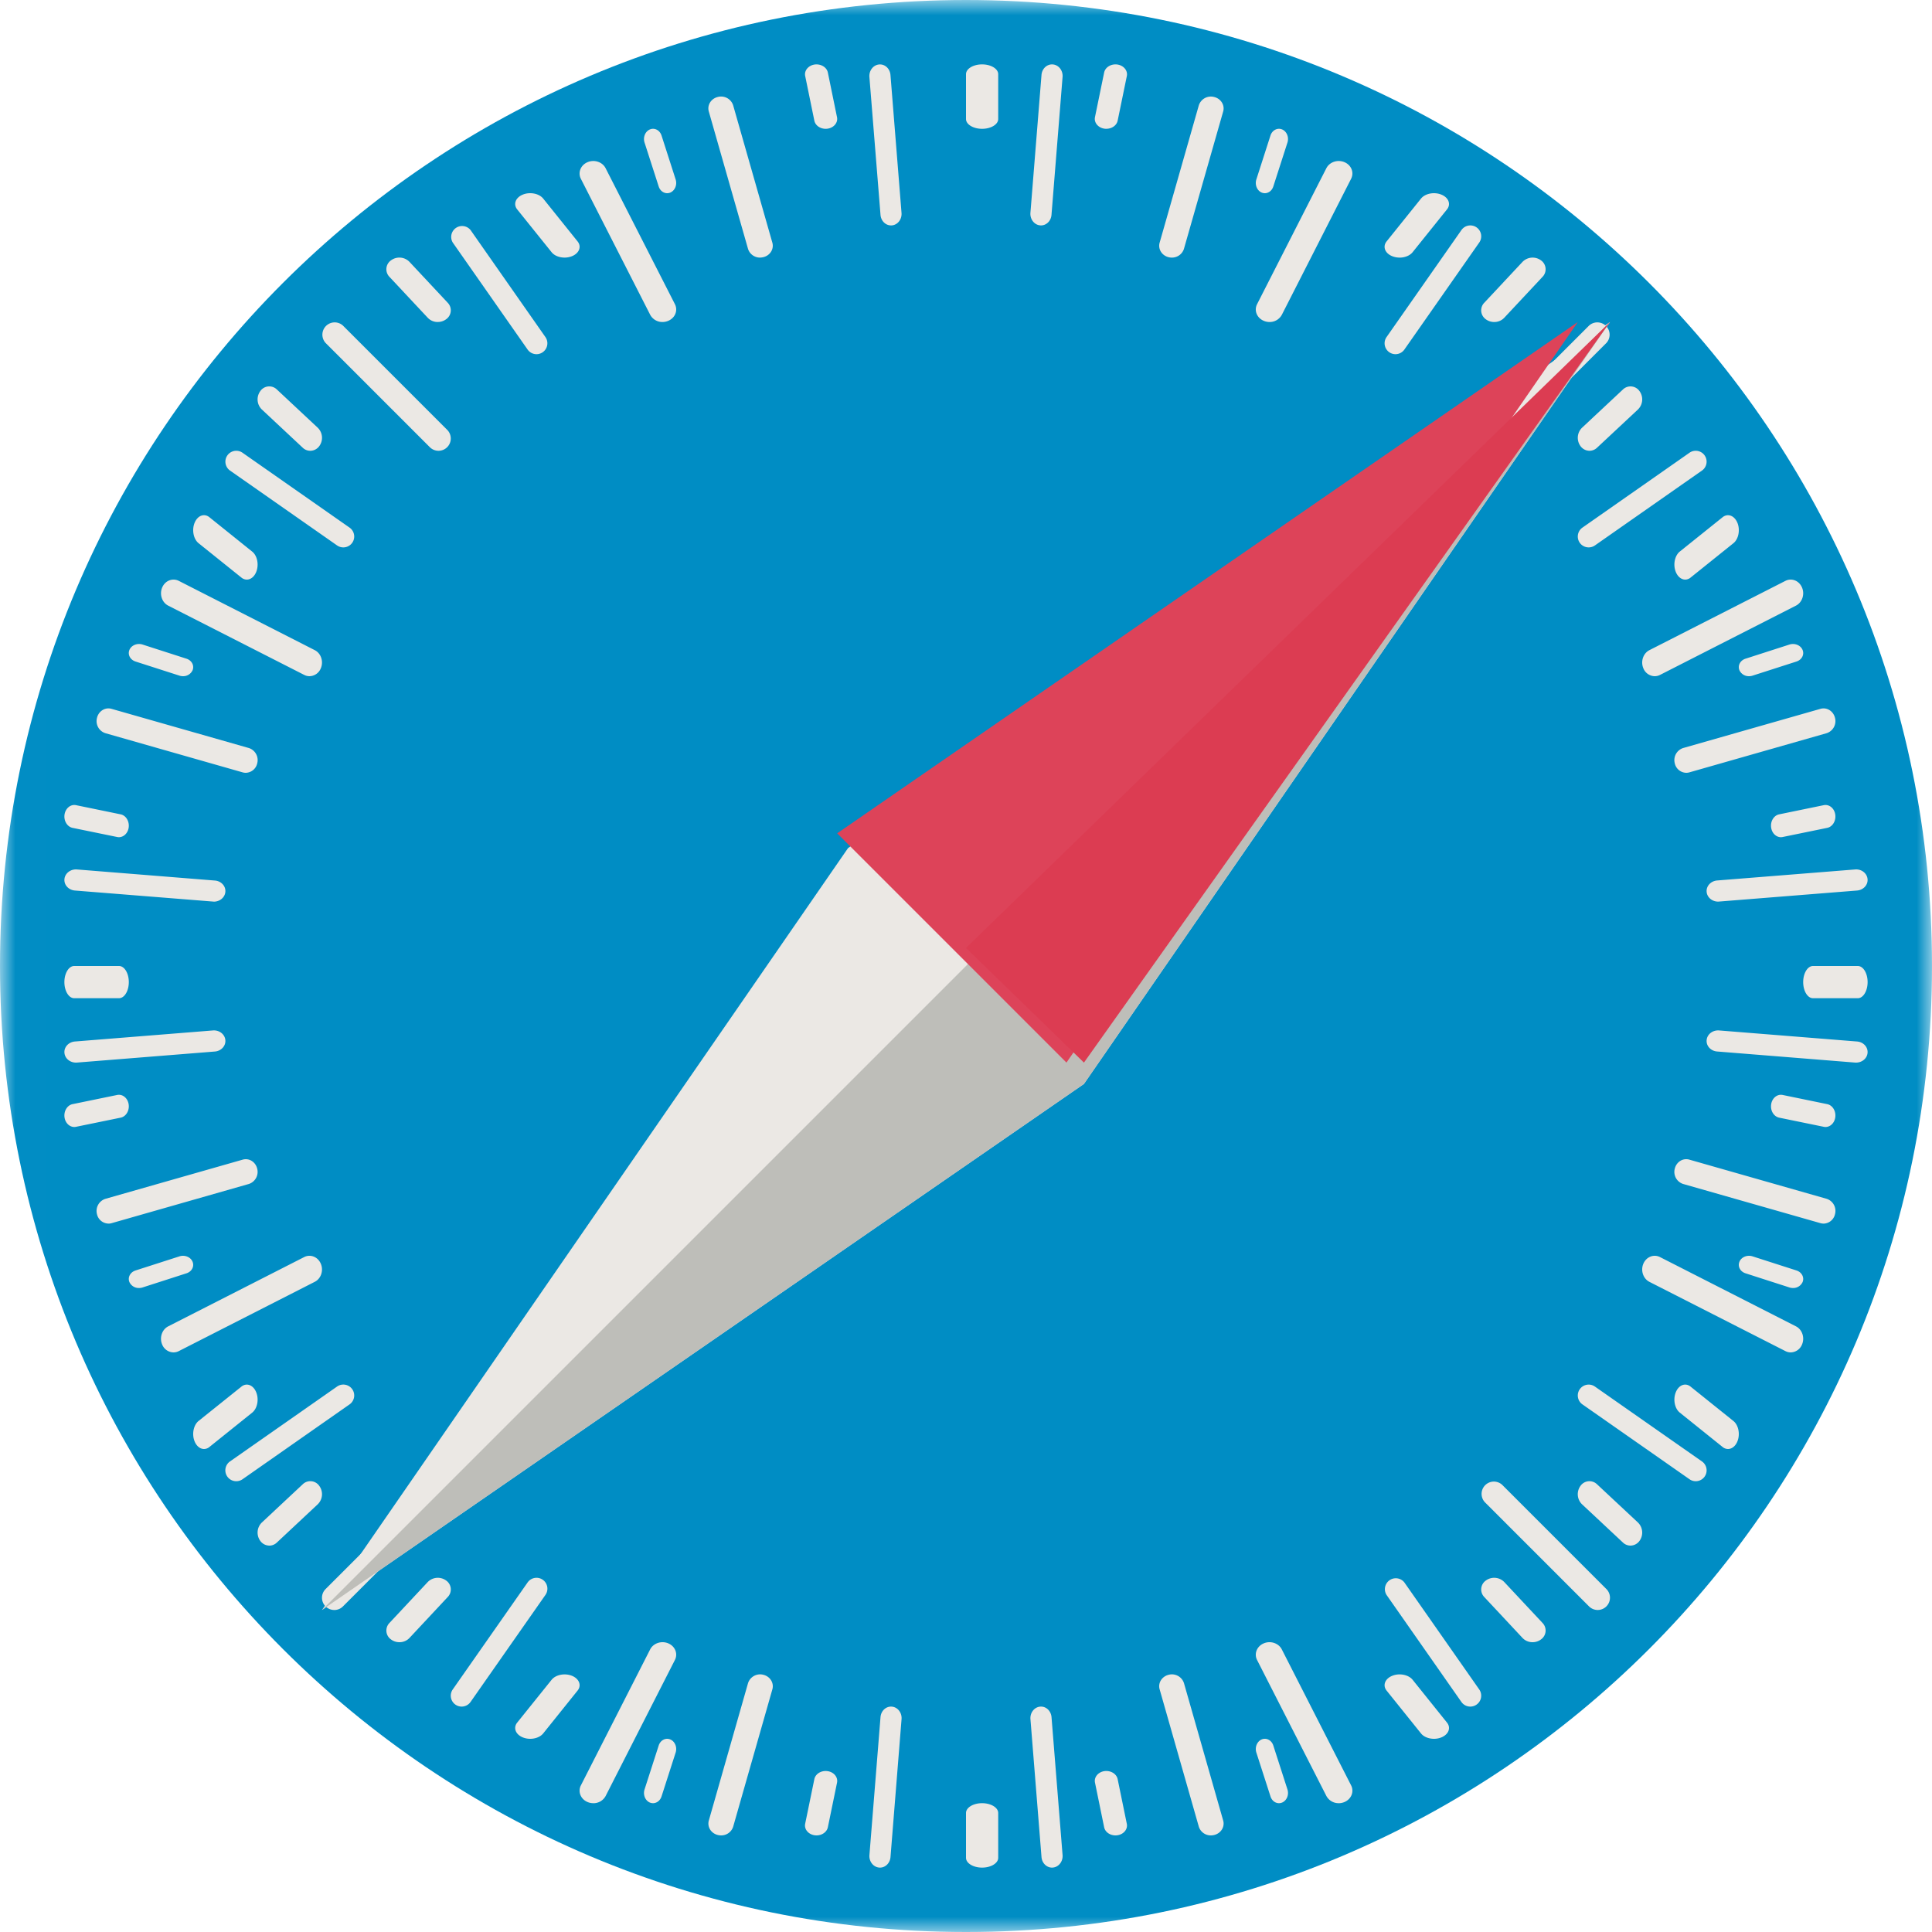 <svg xmlns="http://www.w3.org/2000/svg" xmlns:xlink="http://www.w3.org/1999/xlink" viewBox="0 0 64 64">
    <defs>
        <path id="a" d="M.007 0H64v64H.008z"/>
    </defs>
    <g fill="none" fill-rule="evenodd">
        <g>
            <mask id="b" fill="#fff">
                <use xlink:href="#a"/>
            </mask>
            <path fill="#008DC4" d="M32 0c17.673 0 32 14.327 32 32 0 17.673-14.327 32-32 32C14.327 64 0 49.673 0 32 0 14.327 14.327 0 32 0" mask="url(#b)"/>
        </g>
        <path fill="#EBE8E4" d="M32.533 4.267c-.294 0-.533-.146-.533-.325V2.458c0-.18.239-.325.533-.325.295 0 .534.146.534.325v1.484c0 .18-.24.325-.534.325M32.533 61.867c-.294 0-.533-.146-.533-.325v-1.484c0-.18.239-.325.533-.325.295 0 .534.146.534.325v1.484c0 .18-.24.325-.534.325M27.351 4.267c-.182 0-.343-.112-.375-.271l-.303-1.478c-.037-.178.102-.348.309-.38.208-.03.406.088.442.266l.303 1.478c.037.178-.102.348-.309.38a.464.464 0 0 1-.067.005M36.951 60.8c-.182 0-.343-.112-.375-.271l-.303-1.478c-.037-.178.102-.348.309-.38.208-.03.406.088.442.267l.303 1.477c.037.178-.102.349-.309.38a.436.436 0 0 1-.067.005M22.1 6.4c-.121 0-.236-.085-.28-.223l-.469-1.456c-.056-.176.024-.37.18-.434.154-.064.326.027.383.202l.468 1.456c.056.176-.024.37-.179.435a.268.268 0 0 1-.102.02M42.367 59.733c-.122 0-.236-.085-.28-.223l-.469-1.455c-.056-.176.024-.37.179-.435.155-.063.327.027.383.203l.469 1.456c.056.176-.024.37-.18.434a.268.268 0 0 1-.102.02M18.703 8.533c-.172 0-.34-.064-.431-.179l-1.139-1.417c-.137-.171-.056-.39.182-.489.238-.099.543-.04.68.131l1.138 1.418c.138.17.056.39-.182.488a.647.647 0 0 1-.248.048M47.503 57.6c-.172 0-.34-.064-.431-.179l-1.139-1.418c-.137-.17-.056-.39.182-.488.238-.1.542-.04.68.13l1.138 1.418c.138.171.056.39-.182.489a.647.647 0 0 1-.248.048M14.502 10.667a.452.452 0 0 1-.331-.139L12.9 9.17a.36.36 0 0 1 .053-.546.466.466 0 0 1 .609.048l1.27 1.358a.36.36 0 0 1-.054.546.46.46 0 0 1-.277.09M50.768 54.4a.452.452 0 0 1-.33-.138l-1.27-1.359a.36.36 0 0 1 .053-.546.467.467 0 0 1 .608.048l1.27 1.358a.36.36 0 0 1-.053.546.46.46 0 0 1-.278.091M10.279 14.933a.362.362 0 0 1-.249-.1l-1.358-1.27a.466.466 0 0 1-.048-.609.36.36 0 0 1 .546-.053l1.358 1.27a.466.466 0 0 1 .048.608.373.373 0 0 1-.297.154M54.012 51.2a.363.363 0 0 1-.249-.1l-1.358-1.27a.467.467 0 0 1-.048-.61.361.361 0 0 1 .546-.052l1.359 1.27a.467.467 0 0 1 .047.608.372.372 0 0 1-.297.154M8.175 19.2a.284.284 0 0 1-.178-.067l-1.418-1.138c-.171-.137-.23-.442-.131-.68.099-.237.317-.32.489-.181l1.417 1.138c.172.137.23.441.131.68-.066.159-.186.248-.31.248M57.242 48a.284.284 0 0 1-.179-.067l-1.417-1.138c-.172-.137-.23-.441-.131-.68.098-.237.317-.32.488-.181l1.418 1.138c.171.137.23.441.131.68-.066.159-.187.248-.31.248M6.061 22.4a.378.378 0 0 1-.115-.018l-1.456-.468c-.176-.057-.267-.228-.203-.384.064-.155.259-.235.434-.179l1.456.469c.176.056.266.228.202.383a.34.34 0 0 1-.318.197M59.395 42.667a.38.38 0 0 1-.116-.018l-1.456-.469c-.176-.056-.266-.228-.202-.383.063-.156.258-.235.434-.179l1.456.468c.175.057.266.228.202.384a.34.34 0 0 1-.318.197M3.939 27.733a.287.287 0 0 1-.057-.006l-1.478-.303c-.178-.037-.297-.234-.266-.442.032-.207.201-.346.38-.31l1.478.304c.178.036.297.234.266.442-.028.185-.167.315-.323.315M60.472 37.333a.287.287 0 0 1-.057-.006l-1.477-.303c-.179-.037-.298-.234-.266-.442.031-.207.2-.346.38-.31l1.477.304c.178.036.297.234.266.442-.028.185-.166.315-.323.315M3.942 33.067H2.458c-.18 0-.325-.24-.325-.534 0-.294.146-.533.325-.533h1.484c.18 0 .325.239.325.533 0 .295-.146.534-.325.534M61.542 33.067h-1.484c-.18 0-.325-.24-.325-.534 0-.294.146-.533.325-.533h1.484c.18 0 .325.239.325.533 0 .295-.146.534-.325.534M2.461 37.333c-.156 0-.295-.13-.323-.315-.031-.208.088-.406.266-.442l1.478-.304c.179-.036.348.102.38.31.031.208-.088.406-.266.442l-1.478.303a.288.288 0 0 1-.057.006M58.994 27.733c-.156 0-.294-.13-.322-.315-.032-.208.087-.406.266-.442l1.477-.304c.179-.036.349.102.38.31.031.208-.088.406-.266.442l-1.477.303a.288.288 0 0 1-.058.006M4.605 42.667a.34.34 0 0 1-.318-.197c-.064-.156.027-.327.203-.384l1.456-.468c.175-.056.37.024.433.179.064.155-.026.327-.202.383l-1.456.469a.374.374 0 0 1-.116.018M57.939 22.4a.34.34 0 0 1-.318-.197c-.064-.155.026-.327.202-.383l1.456-.469c.176-.056.37.024.434.18.064.155-.027.326-.202.383l-1.456.468a.381.381 0 0 1-.116.018M6.758 48c-.123 0-.244-.09-.31-.249-.099-.238-.04-.542.13-.68l1.419-1.137c.171-.138.39-.056.488.182.1.238.04.542-.13.679l-1.418 1.138a.283.283 0 0 1-.179.067M55.825 19.2c-.124 0-.244-.09-.31-.249-.1-.238-.04-.542.13-.68l1.418-1.137c.171-.138.39-.056.49.182.098.237.04.542-.132.679l-1.418 1.138a.283.283 0 0 1-.178.067M8.921 51.2a.372.372 0 0 1-.297-.154.466.466 0 0 1 .048-.609l1.358-1.27a.36.36 0 0 1 .546.054.466.466 0 0 1-.048.608L9.17 51.1a.362.362 0 0 1-.249.101M52.654 14.933a.372.372 0 0 1-.297-.154.466.466 0 0 1 .048-.608l1.358-1.27a.361.361 0 0 1 .546.053.466.466 0 0 1-.047.608l-1.359 1.27a.364.364 0 0 1-.249.101M13.231 54.4a.46.46 0 0 1-.277-.09.36.36 0 0 1-.053-.547l1.27-1.358a.467.467 0 0 1 .608-.048.36.36 0 0 1 .053.546l-1.27 1.359a.453.453 0 0 1-.33.138M49.498 10.667a.46.46 0 0 1-.277-.09.36.36 0 0 1-.053-.547l1.27-1.358a.467.467 0 0 1 .608-.048.36.36 0 0 1 .053.546l-1.27 1.358a.453.453 0 0 1-.33.139M17.564 57.6a.65.65 0 0 1-.249-.048c-.238-.099-.319-.318-.182-.489l1.139-1.417c.137-.171.44-.23.68-.131.237.099.319.317.181.488l-1.138 1.418c-.092.115-.26.179-.431.179M46.364 8.533a.65.65 0 0 1-.249-.048c-.238-.098-.319-.317-.182-.488l1.139-1.418c.137-.171.44-.23.68-.13.237.098.319.317.181.488l-1.138 1.417c-.092.115-.26.18-.431.18M21.633 59.733a.268.268 0 0 1-.103-.02c-.155-.064-.235-.258-.179-.434l.469-1.456c.056-.176.228-.266.383-.202s.235.258.179.434l-.468 1.455c-.045.138-.16.223-.281.223M41.9 6.4a.268.268 0 0 1-.103-.02c-.155-.064-.235-.259-.179-.435l.468-1.456c.057-.175.229-.266.384-.202s.235.258.179.434l-.469 1.456c-.044.138-.159.223-.28.223M27.049 60.8a.448.448 0 0 1-.067-.005c-.207-.032-.346-.201-.31-.38l.304-1.477c.036-.179.233-.298.442-.266.207.031.346.201.31.38l-.304 1.477c-.033.159-.193.271-.375.271M36.649 4.267a.448.448 0 0 1-.067-.005c-.207-.032-.346-.202-.31-.38l.304-1.478c.036-.178.233-.297.442-.266.207.032.346.202.31.38l-.304 1.478c-.033.159-.193.27-.375.27M29.516 7.467c-.18 0-.333-.15-.348-.35L28.8 2.55c-.016-.21.126-.396.319-.414.193-.02.362.137.379.347l.366 4.57c.017.21-.125.395-.318.413l-.03.002M34.85 61.867c-.18 0-.333-.15-.349-.35l-.366-4.568c-.017-.21.125-.396.318-.414.194-.02.362.137.38.347l.366 4.57c.016.21-.126.395-.319.413a.44.44 0 0 1-.03.002M25.182 8.533a.414.414 0 0 1-.403-.29L23.48 3.693c-.06-.21.072-.424.295-.48a.42.42 0 0 1 .512.277l1.298 4.548c.06.21-.073.425-.296.48a.44.44 0 0 1-.108.014M40.115 60.8a.414.414 0 0 1-.403-.29l-1.298-4.55c-.06-.209.073-.424.296-.48a.42.42 0 0 1 .511.278l1.298 4.548c.06.21-.072.424-.295.48a.443.443 0 0 1-.109.014M21.948 10.667a.457.457 0 0 1-.41-.24l-2.296-4.504c-.105-.208-.007-.454.22-.55.225-.097.495-.008.6.2l2.296 4.504c.105.208.007.454-.22.55a.486.486 0 0 1-.19.04M44.348 59.733a.457.457 0 0 1-.41-.239l-2.296-4.505c-.105-.207-.007-.454.22-.55.226-.097.495-.007.6.2l2.296 4.505c.105.207.007.454-.22.55a.487.487 0 0 1-.19.04M17.773 11.733a.36.36 0 0 1-.295-.153l-2.48-3.546a.361.361 0 0 1 .59-.413l2.48 3.545a.361.361 0 0 1-.295.567M48.707 56.533a.36.36 0 0 1-.296-.153l-2.48-3.546a.361.361 0 0 1 .591-.413l2.48 3.545a.361.361 0 0 1-.295.567M14.526 14.933a.406.406 0 0 1-.287-.119l-3.453-3.453a.407.407 0 0 1 .575-.575l3.453 3.453a.407.407 0 0 1-.288.694M52.926 53.333a.406.406 0 0 1-.287-.119l-3.453-3.453a.407.407 0 0 1 .575-.575l3.453 3.453a.407.407 0 0 1-.288.694M11.372 18.133a.36.36 0 0 1-.206-.065l-3.546-2.48a.36.36 0 1 1 .414-.59l3.546 2.48a.36.36 0 0 1-.208.655M56.172 49.067a.36.36 0 0 1-.206-.066l-3.546-2.479a.36.36 0 1 1 .414-.59l3.546 2.48a.36.36 0 0 1-.208.655M10.252 22.4a.382.382 0 0 1-.175-.043l-4.504-2.294c-.208-.106-.297-.375-.2-.602.096-.226.342-.324.55-.219l4.504 2.295c.208.106.297.375.2.602a.413.413 0 0 1-.375.261M59.319 44.8a.383.383 0 0 1-.175-.043l-4.505-2.294c-.207-.106-.297-.375-.2-.602.097-.226.343-.324.55-.219l4.505 2.295c.207.106.297.375.2.602a.413.413 0 0 1-.375.261M8.141 25.6a.365.365 0 0 1-.102-.014l-4.548-1.298a.42.42 0 0 1-.277-.511c.055-.223.27-.356.48-.296l4.548 1.298a.42.42 0 0 1 .278.511.398.398 0 0 1-.379.31M60.408 40.533a.365.365 0 0 1-.102-.014l-4.548-1.298a.42.42 0 0 1-.278-.511c.056-.223.27-.356.48-.296l4.55 1.298a.42.42 0 0 1 .276.512.397.397 0 0 1-.378.31M7.085 29.867a.38.38 0 0 1-.034-.002L2.482 29.5c-.21-.017-.366-.186-.347-.38.018-.192.204-.335.414-.318l4.569.367c.21.016.366.186.347.379-.017.182-.184.32-.38.32M61.485 35.2a.38.38 0 0 1-.034-.001l-4.569-.367c-.21-.016-.366-.186-.347-.379.018-.193.202-.335.414-.318l4.569.366c.21.017.366.186.347.38-.017.182-.184.319-.38.319M2.515 35.2c-.196 0-.363-.137-.38-.32-.019-.192.137-.362.347-.379l4.57-.366c.213-.017.395.126.413.318.019.193-.137.363-.347.38l-4.57.366a.494.494 0 0 1-.033.001M56.915 29.867c-.196 0-.363-.138-.38-.32-.019-.193.137-.362.347-.38l4.57-.365c.21-.019.395.125.413.318.019.193-.137.362-.347.38l-4.57.365a.494.494 0 0 1-.033.002M3.592 40.533a.397.397 0 0 1-.379-.31.421.421 0 0 1 .278-.51l4.548-1.298c.21-.061.425.072.48.295a.421.421 0 0 1-.277.511L3.694 40.52a.369.369 0 0 1-.102.014M55.859 25.6a.397.397 0 0 1-.379-.31.421.421 0 0 1 .278-.511l4.548-1.298c.21-.06.424.073.48.296a.421.421 0 0 1-.277.511l-4.548 1.298a.374.374 0 0 1-.102.014M5.748 44.8a.413.413 0 0 1-.376-.261c-.096-.227-.007-.496.2-.602l4.505-2.295c.207-.105.454-.007.55.22.097.226.008.495-.2.6l-4.504 2.295a.383.383 0 0 1-.175.043M54.814 22.4a.413.413 0 0 1-.375-.261c-.097-.227-.007-.496.2-.602l4.505-2.295c.207-.105.454-.007.55.22.097.226.007.495-.2.6l-4.505 2.296a.383.383 0 0 1-.175.042M7.828 49.067a.36.36 0 0 1-.208-.656l3.546-2.48a.36.36 0 0 1 .414.591l-3.546 2.48a.36.36 0 0 1-.206.065M52.628 18.133a.36.36 0 0 1-.208-.655l3.546-2.48a.36.36 0 0 1 .414.59l-3.546 2.48a.36.36 0 0 1-.206.065M11.073 53.333a.406.406 0 0 1-.287-.694l3.453-3.453a.407.407 0 0 1 .575.575l-3.453 3.453a.406.406 0 0 1-.288.12M49.473 14.933a.406.406 0 0 1-.287-.694l3.453-3.453a.407.407 0 0 1 .575.575l-3.453 3.453a.407.407 0 0 1-.288.12M15.293 56.533a.361.361 0 0 1-.295-.568l2.48-3.545a.36.36 0 1 1 .59.414l-2.48 3.545a.36.36 0 0 1-.295.154M46.227 11.733a.361.361 0 0 1-.295-.568l2.48-3.544a.36.36 0 1 1 .59.413l-2.48 3.545a.36.36 0 0 1-.295.154M19.652 59.733a.485.485 0 0 1-.19-.039c-.227-.096-.325-.343-.22-.55l2.295-4.505c.106-.207.375-.297.602-.2.226.096.324.343.218.55l-2.294 4.505a.457.457 0 0 1-.41.24M42.052 10.667a.486.486 0 0 1-.19-.04c-.227-.096-.325-.342-.22-.55l2.295-4.504c.106-.208.375-.297.602-.2.226.096.324.342.218.55l-2.294 4.504a.457.457 0 0 1-.41.24M23.885 60.8a.437.437 0 0 1-.109-.014c-.223-.056-.355-.27-.295-.48l1.298-4.548a.421.421 0 0 1 .511-.278c.223.056.355.272.296.48l-1.298 4.549a.414.414 0 0 1-.403.291M38.818 8.533a.437.437 0 0 1-.108-.013c-.223-.056-.355-.271-.296-.48l1.298-4.549a.42.42 0 0 1 .512-.277c.223.056.355.271.295.48L39.22 8.242a.415.415 0 0 1-.403.291M29.15 61.867c-.01 0-.02 0-.03-.002-.193-.018-.336-.204-.319-.414l.367-4.569c.016-.21.186-.366.379-.347.193.018.335.204.318.414l-.366 4.569c-.016.199-.169.349-.348.349M34.484 7.467c-.01 0-.02 0-.03-.002-.194-.018-.336-.204-.32-.414l.367-4.569c.017-.21.185-.366.38-.347.192.018.335.204.318.414l-.367 4.569c-.015.199-.168.349-.348.349"/>
        <path fill="#EBE8E4" d="M35.907 35.907l17.426-25.24-25.24 17.426-17.426 25.24 25.24-17.426"/>
        <path fill="#BEBEB9" d="M35.907 35.907l17.426-25.24-42.666 42.666 25.24-17.426"/>
        <path fill="#DD4359" d="M35.328 35.2l16.939-24.533-24.534 16.938 7.595 7.595"/>
        <path fill="#DC3C52" d="M35.907 35.2l17.426-24.533L32 31.402l3.907 3.798"/>
    </g>
</svg>
